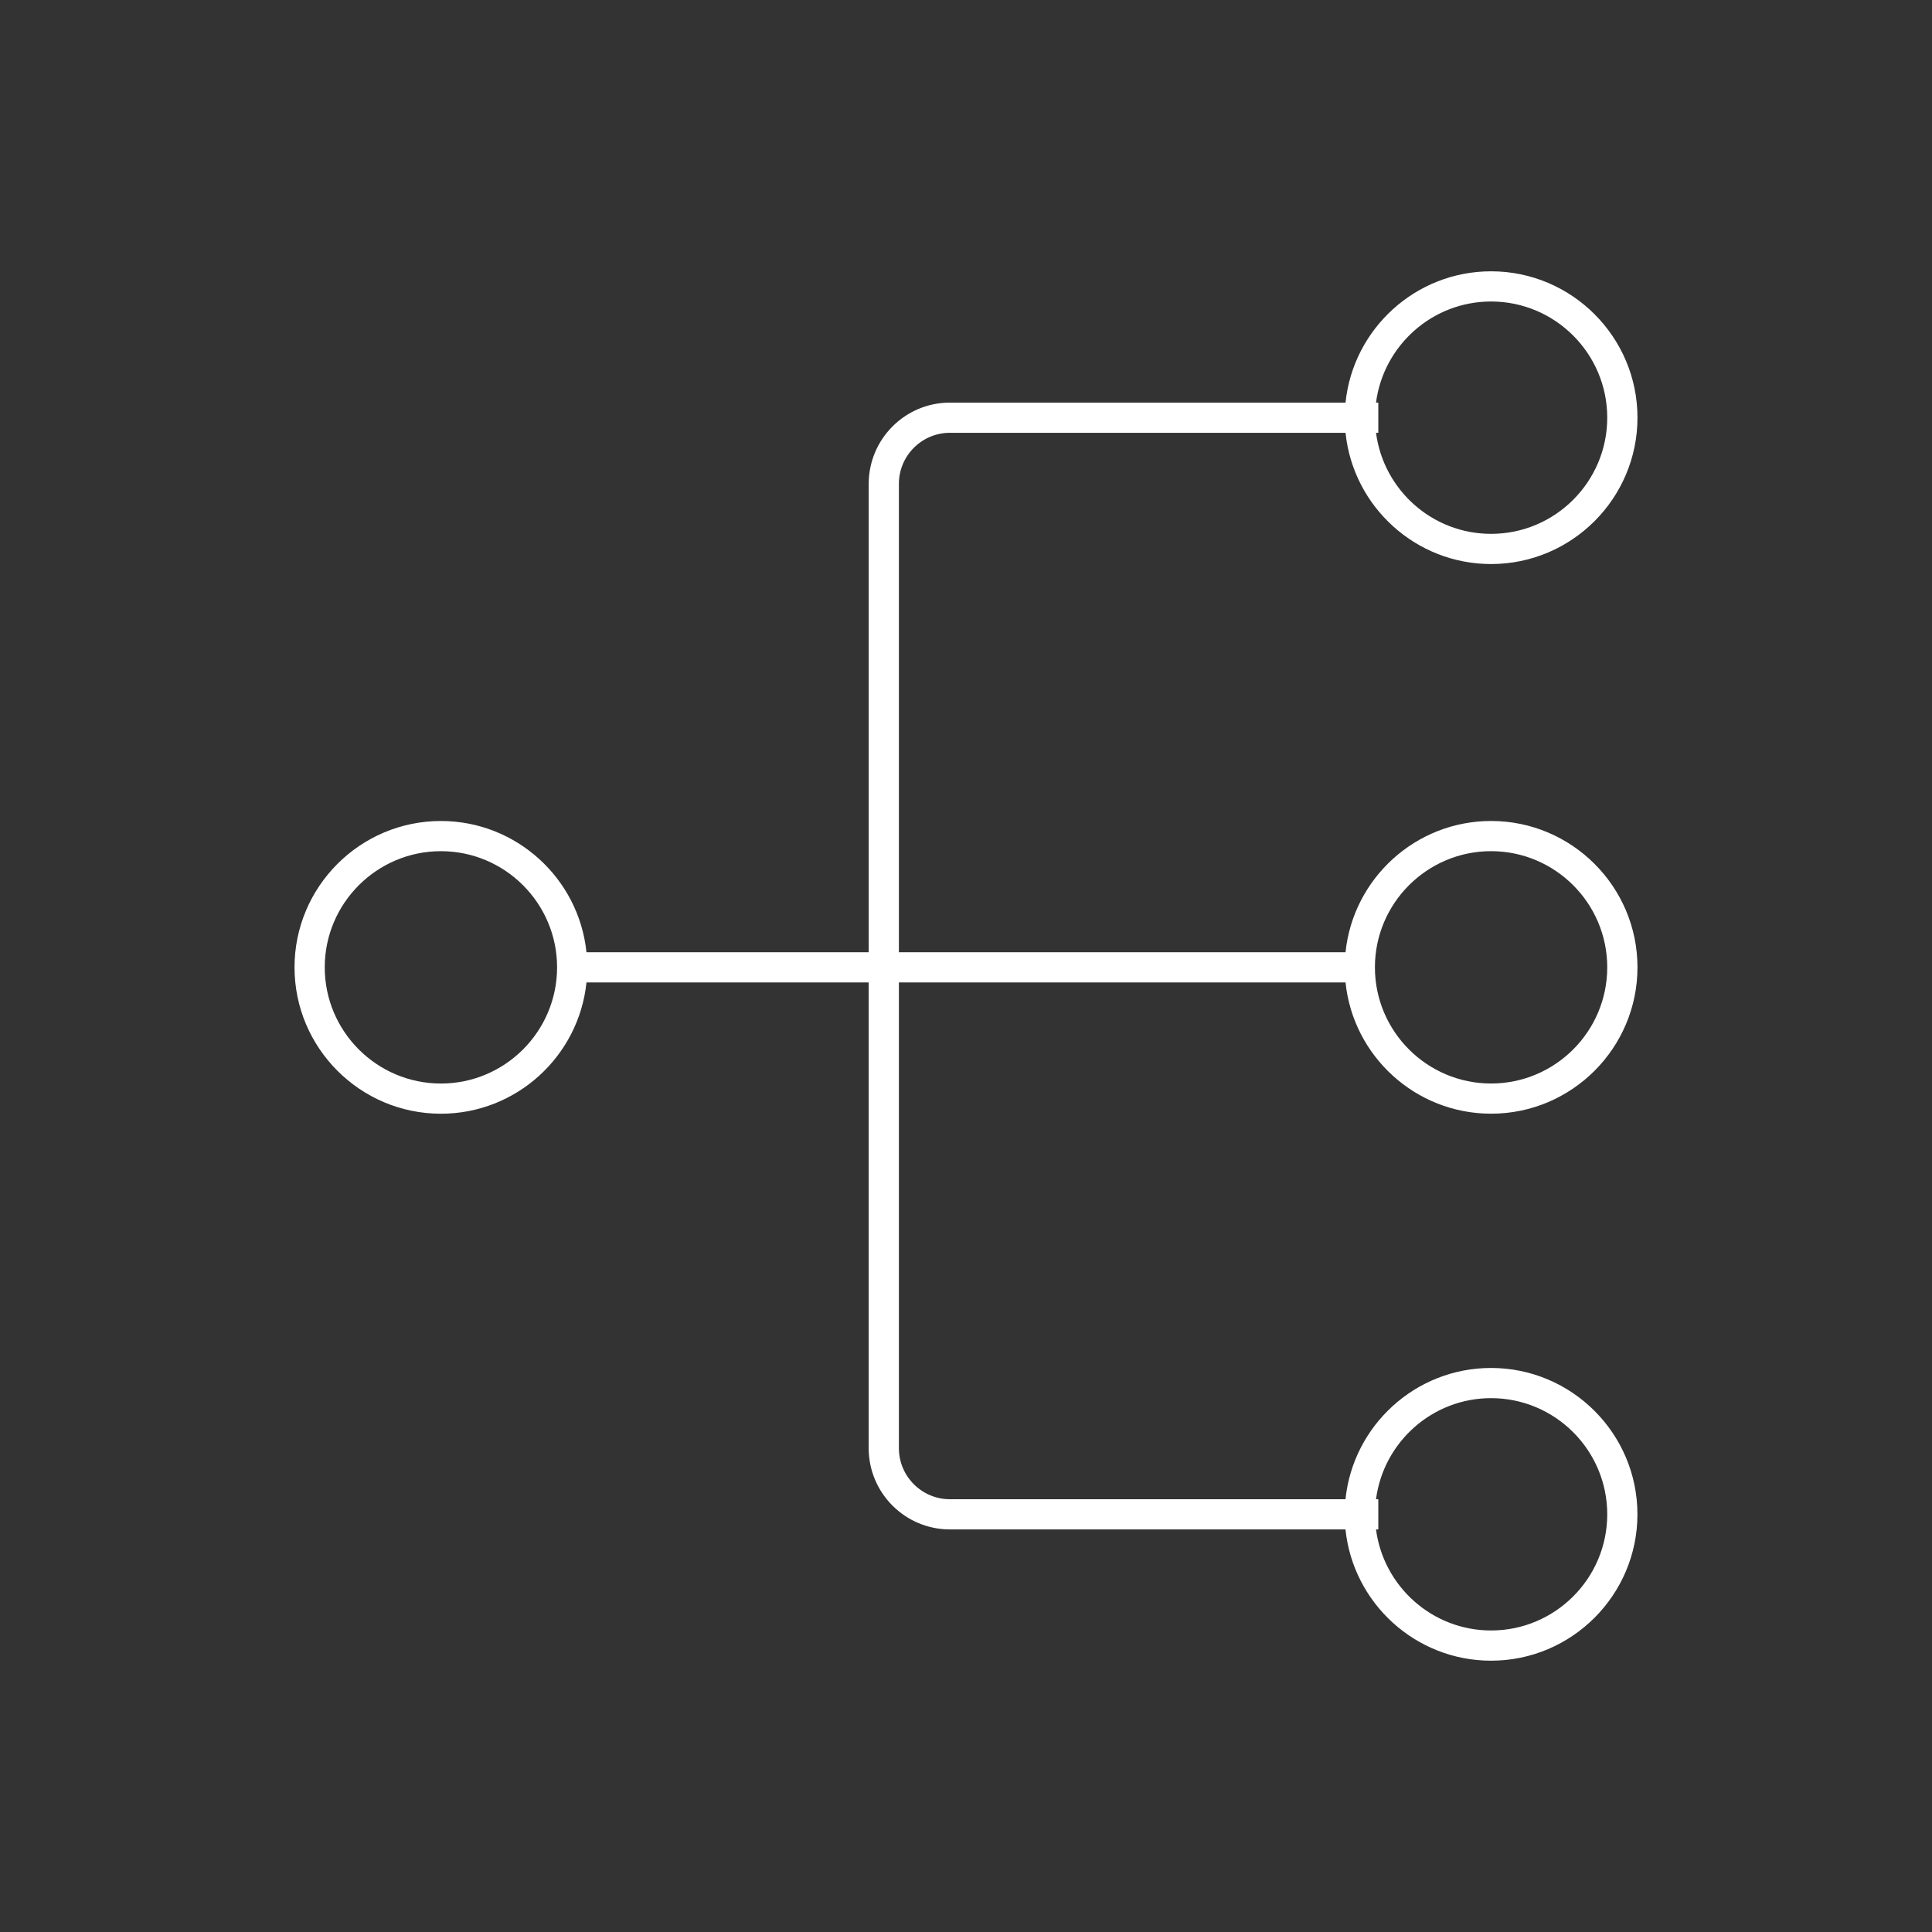 <?xml version="1.0" ?><!DOCTYPE svg  PUBLIC '-//W3C//DTD SVG 1.1//EN'  'http://www.w3.org/Graphics/SVG/1.1/DTD/svg11.dtd'><svg enable-background="new 0 0 128 128" height="128px" id="Layer_1" version="1.1" viewBox="0 0 128 128" width="128px" xml:space="preserve" xmlns="http://www.w3.org/2000/svg" xmlns:xlink="http://www.w3.org/1999/xlink"><rect x="0" y="0" width="128" height="128" fill="#333333" stroke="none"/><path d="M89.145,65.088c0.502,4.879,4.635,8.697,9.645,8.697c5.348,0,9.697-4.352,9.697-9.697  c0-5.346-4.352-9.696-9.697-9.696c-5.01,0-9.143,3.818-9.645,8.696H59.554V32.056c0-1.865,1.517-3.382,3.381-3.382h26.21  c0.502,4.878,4.635,8.695,9.645,8.695c5.348,0,9.697-4.35,9.697-9.697c0-5.347-4.352-9.697-9.697-9.697  c-5.01,0-9.145,3.819-9.645,8.699h-26.21c-2.967,0-5.381,2.414-5.381,5.382v31.033H38.855c-0.502-4.878-4.636-8.696-9.645-8.696  c-5.348,0-9.697,4.35-9.697,9.696s4.352,9.698,9.697,9.698c5.009,0,9.143-3.818,9.645-8.697h18.697v30.857  c0,2.967,2.414,5.381,5.381,5.381h26.209c0.502,4.879,4.637,8.697,9.646,8.697c5.347,0,9.696-4.352,9.696-9.697  c0-5.348-4.351-9.697-9.696-9.697c-5.009,0-9.144,3.818-9.646,8.697H62.935c-1.864,0-3.381-1.518-3.381-3.381V65.088H89.145z   M98.788,56.392c4.244,0,7.696,3.453,7.696,7.696c0,4.244-3.452,7.697-7.696,7.697s-7.696-3.453-7.696-7.697  C91.092,59.845,94.544,56.392,98.788,56.392z M98.788,19.975c4.244,0,7.696,3.453,7.696,7.697c0,4.244-3.452,7.697-7.696,7.697  c-3.904,0-7.13-2.924-7.623-6.695h0.151v-2h-0.152C91.656,22.901,94.883,19.975,98.788,19.975z M29.212,71.787  c-4.244,0-7.697-3.453-7.697-7.698c0-4.244,3.453-7.696,7.697-7.696s7.696,3.453,7.696,7.696  C36.908,68.332,33.456,71.787,29.212,71.787z M98.788,92.631c4.244,0,7.696,3.453,7.696,7.697s-3.452,7.695-7.696,7.695  c-3.904,0-7.131-2.926-7.624-6.695h0.152v-2h-0.152C91.657,95.555,94.884,92.631,98.788,92.631z" fill="#fff"/></svg>